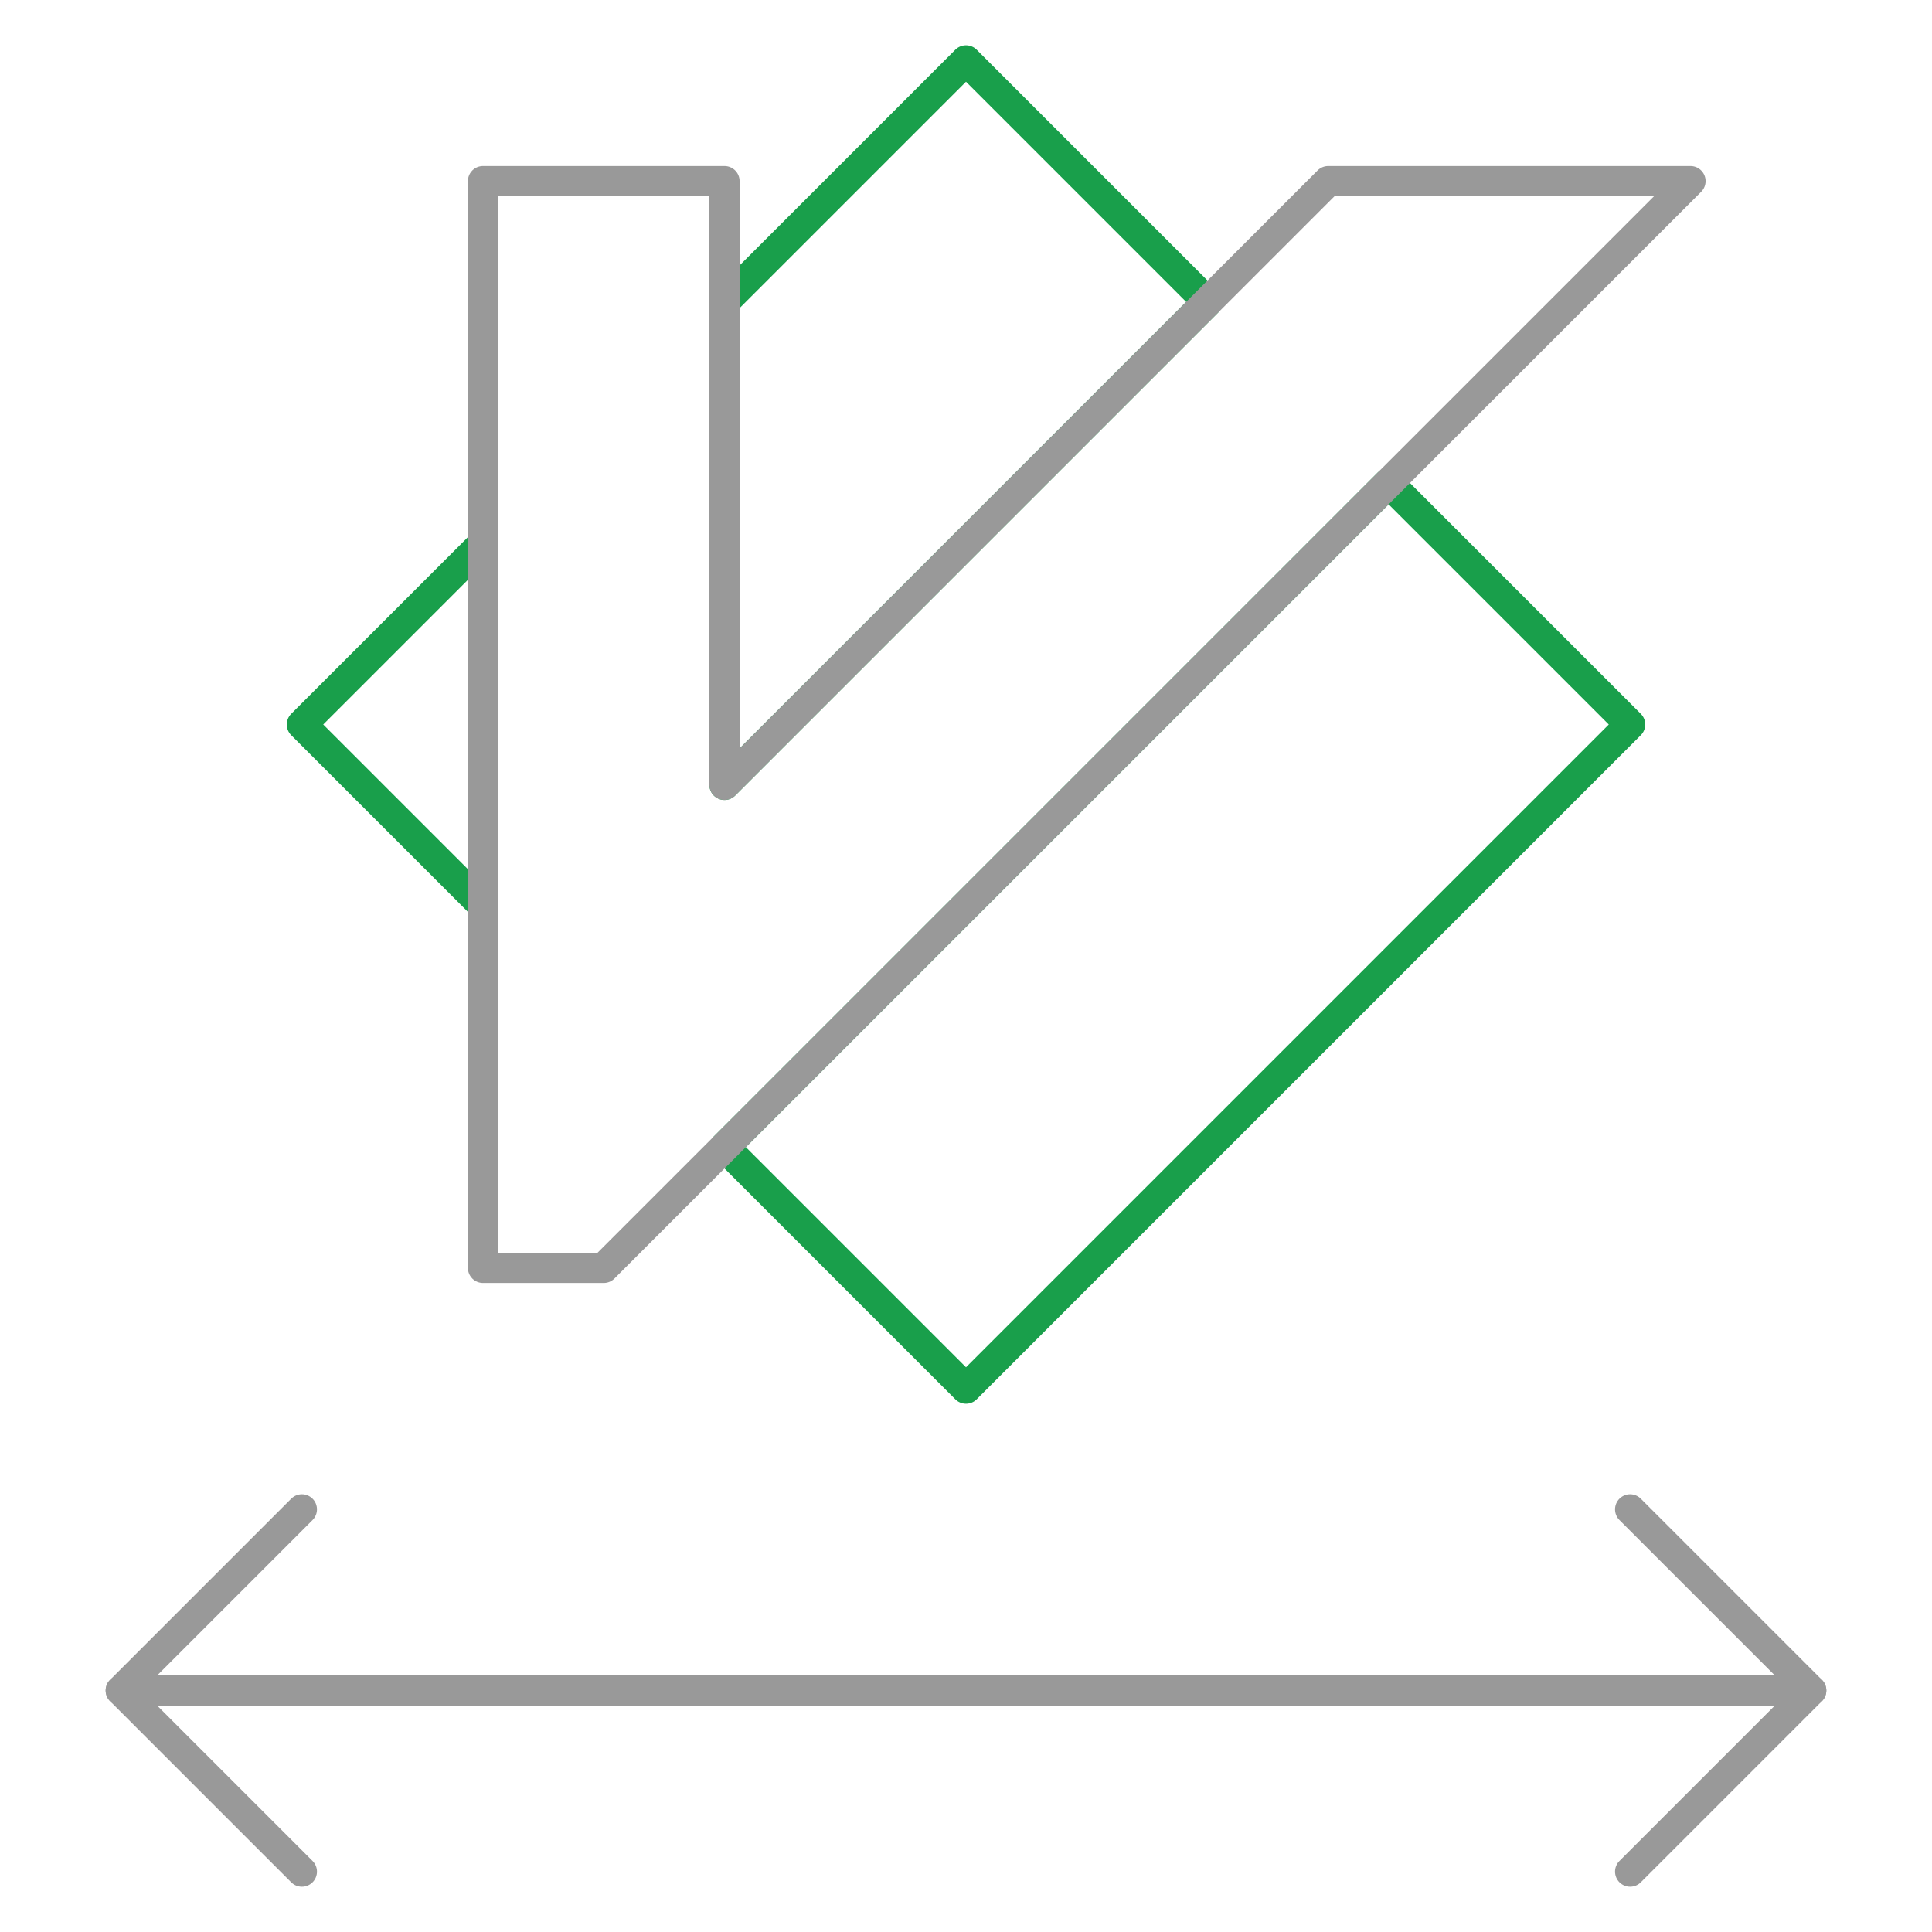 <?xml version="1.0" encoding="UTF-8" standalone="no"?>
<!-- Created with Inkscape (http://www.inkscape.org/) -->

<svg
   width="32"
   height="32"
   viewBox="0 0 32 32"
   version="1.1"
   id="svg5"
   xmlns="http://www.w3.org/2000/svg"
   xmlns:svg="http://www.w3.org/2000/svg">
  <defs
     id="defs2" />
  <g
     id="layer1">
    <path
       id="path3379"
       style="fill:none;stroke:#199f4b;stroke-width:0.5;stroke-linecap:round;stroke-linejoin:round;stroke-opacity:1"
       d="M 16 1 L 12 5 L 12 13 L 20 5 L 16 1 z M 23 8 L 12 19 L 16 23 L 27 12 L 23 8 z M 8 9 L 5 12 L 8 15 L 8 9 z " />
    <path
       style="fill:none;stroke:#999999;stroke-width:0.5;stroke-linecap:round;stroke-linejoin:round;stroke-opacity:1"
       d="M 5,31 2,28 5,25"
       id="path3449" />
    <path
       style="fill:none;stroke:#999999;stroke-width:0.5;stroke-linecap:round;stroke-linejoin:round;stroke-opacity:1"
       d="m 27,31 3,-3 -3,-3"
       id="path3451" />
    <path
       style="fill:none;stroke:#999999;stroke-width:0.5;stroke-linecap:round;stroke-linejoin:round;stroke-opacity:1"
       d="M 2,28 H 30"
       id="path3455" />
    <path
       style="fill:none;stroke:#999999;stroke-width:0.5;stroke-linecap:round;stroke-linejoin:round;stroke-opacity:1"
       d="m 8,3 h 4 V 13 L 22,3 h 6 L 10,21 H 8 Z"
       id="path3107" />
  </g>
</svg>
